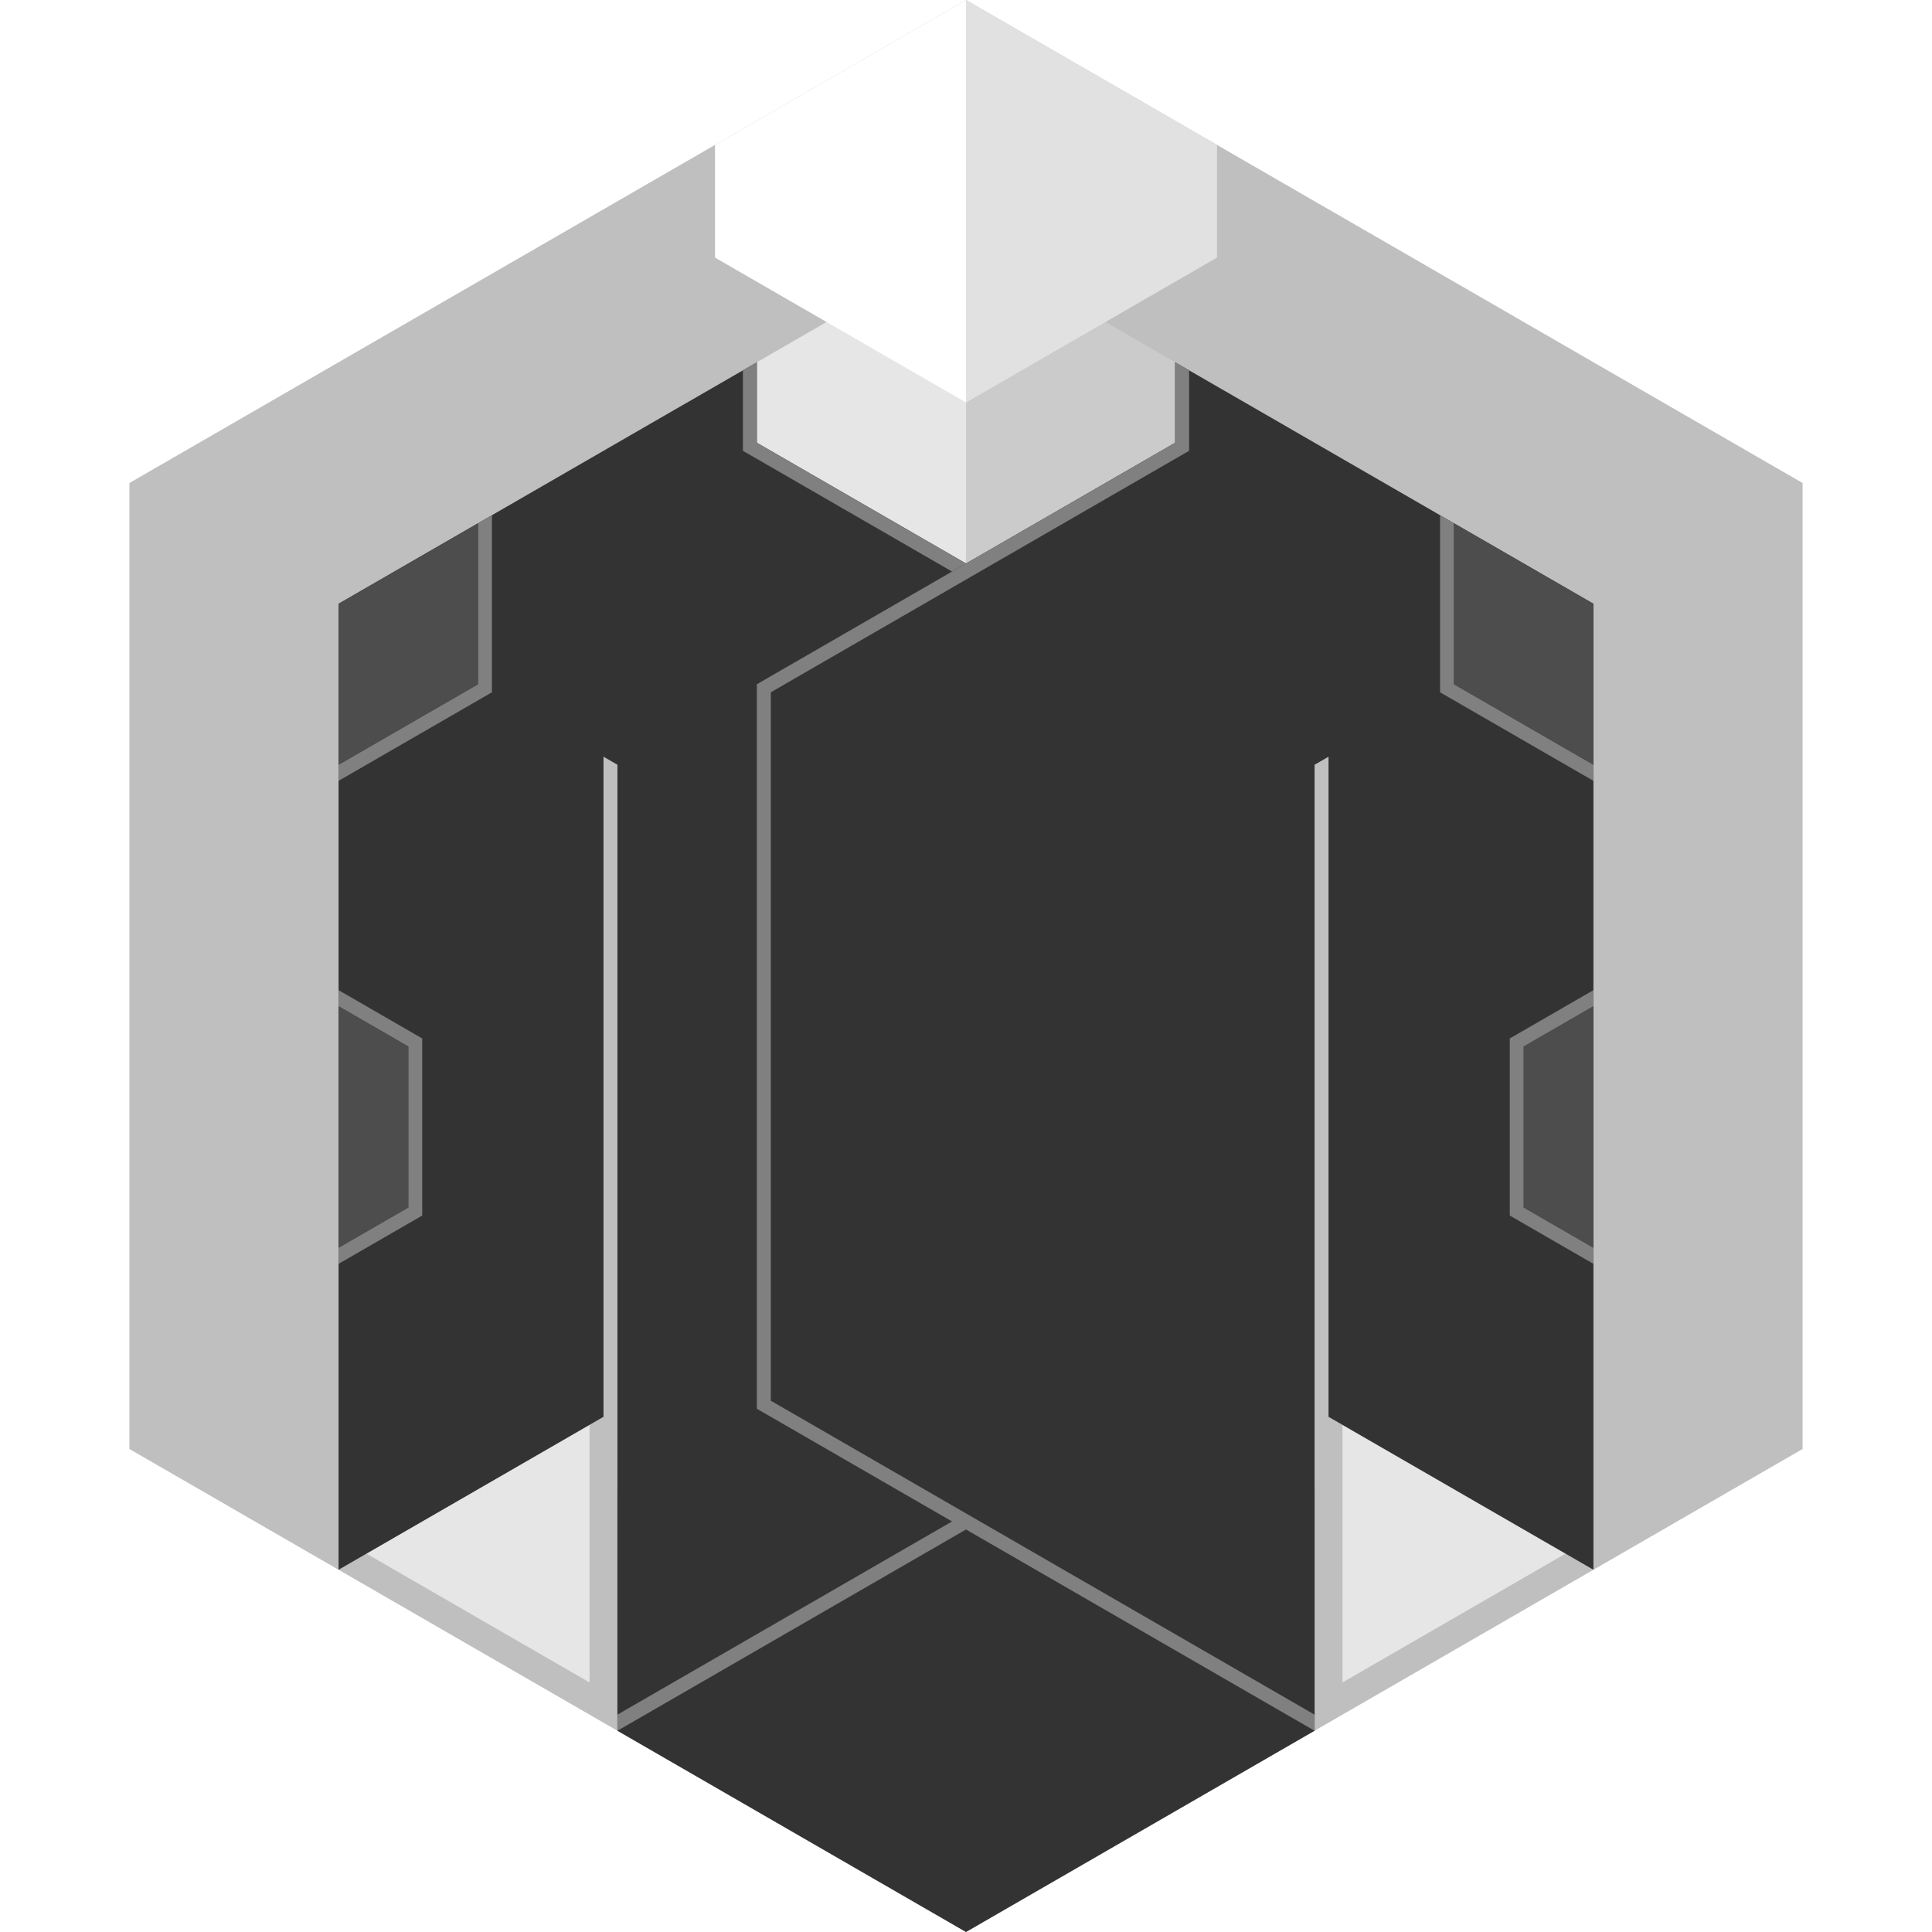 <svg
  role="img"
  width="100%"
  height="100%"
  viewBox="0 0 240 240"
  xmlns="http://www.w3.org/2000/svg"
>
  <title>
    uniform fumonicon
  </title>
  <g class="color" style="fill-rule:evenodd">
    <path
      d="M120,0l103.923,60l0,120l-103.923,60l-103.923,-60l0,-120l103.923,-60Z"
      style="fill:#bfbfbf;"
    />
    <path
      d="M85.359,50l34.641,-20l34.641,20l-34.641,20l-34.641,-20Z"
      style="fill:#e6e6e6;"
    />
    <path d="M120,30l34.641,20l-34.641,20l0,-40Z" style="fill-opacity:0.12;" />
    <path
      d="M88.823,18l0,14l31.177,18l31.177,-18l0,-14l-31.177,-18l-31.177,18Z"
      style="fill:#fff;"
    />
    <path d="M166.765,177l0,32l27.713,-16l-27.713,-16Z" style="fill:#e6e6e6;" />
    <path d="M45.522,193l27.713,16l0,-32l-27.713,16Z" style="fill:#e6e6e6;" />
    <path
      d="M120,0l31.177,18l0,14l-31.177,18l0,-50Z"
      style="fill-opacity:0.12;"
    />
    <path
      d="M42.058,195l0,-120l51.961,-30l0,10l25.981,15l0,120l-43.301,25l0,-120l-1.732,-1l0,82l-32.909,19Z"
      style="fill:#333;"
    />
    <path
      d="M76.699,215l0,-30l43.301,-25l43.301,25l0,30l-43.301,25l-43.301,-25Z"
      style="fill:#333;"
    />
    <path
      d="M94.019,85l51.962,-30l0,-10l51.961,30l0,120l-32.909,-19l0,-82l-1.732,1l0,120l-69.282,-40l0,-90Z"
      style="fill:#333;"
    />
    <path
      d="M76.699,213l43.301,-25l0,2l-43.301,25l0,-2Z"
      style="fill:#808080;"
    />
    <path
      d="M92.287,46l0,10l25.981,15l1.732,-1l-25.981,-15l0,-10l-1.732,1Z"
      style="fill:#808080;"
    />
    <path
      d="M180.622,65l0,20l17.32,10l0,2l-19.052,-11l0,-22l1.732,1Z"
      style="fill:#808080;"
    />
    <path
      d="M163.301,213l-67.55,-39l0,-88l51.962,-30l0,-10l-1.732,-1l0,10l-51.962,30l0,90l69.282,40l0,-2Z"
      style="fill:#808080;"
    />
    <path
      d="M197.942,157l-10.392,-6l0,-22l10.392,-6l0,2l-8.66,5l0,20l8.66,5l0,2Z"
      style="fill:#808080;"
    />
    <path
      d="M42.058,157l10.392,-6l0,-22l-10.392,-6l0,2l8.66,5l0,20l-8.66,5l0,2Z"
      style="fill:#808080;"
    />
    <path
      d="M59.378,65l0,20l-17.32,10l0,2l19.052,-11l0,-22l-1.732,1Z"
      style="fill:#808080;"
    />
    <path d="M197.942,125l-8.66,5l0,20l8.66,5l0,-30Z" style="fill:#4d4d4d;" />
    <path d="M42.058,125l8.66,5l0,20l-8.66,5l0,-30Z" style="fill:#4d4d4d;" />
    <path
      d="M180.622,85l0,-20l17.32,10l0,20l-17.32,-10Z"
      style="fill:#4d4d4d;"
    />
    <path
      d="M42.058,75l17.32,-10l0,20l-17.32,10l0,-20Z"
      style="fill:#4d4d4d;"
    />
  </g>
</svg>
